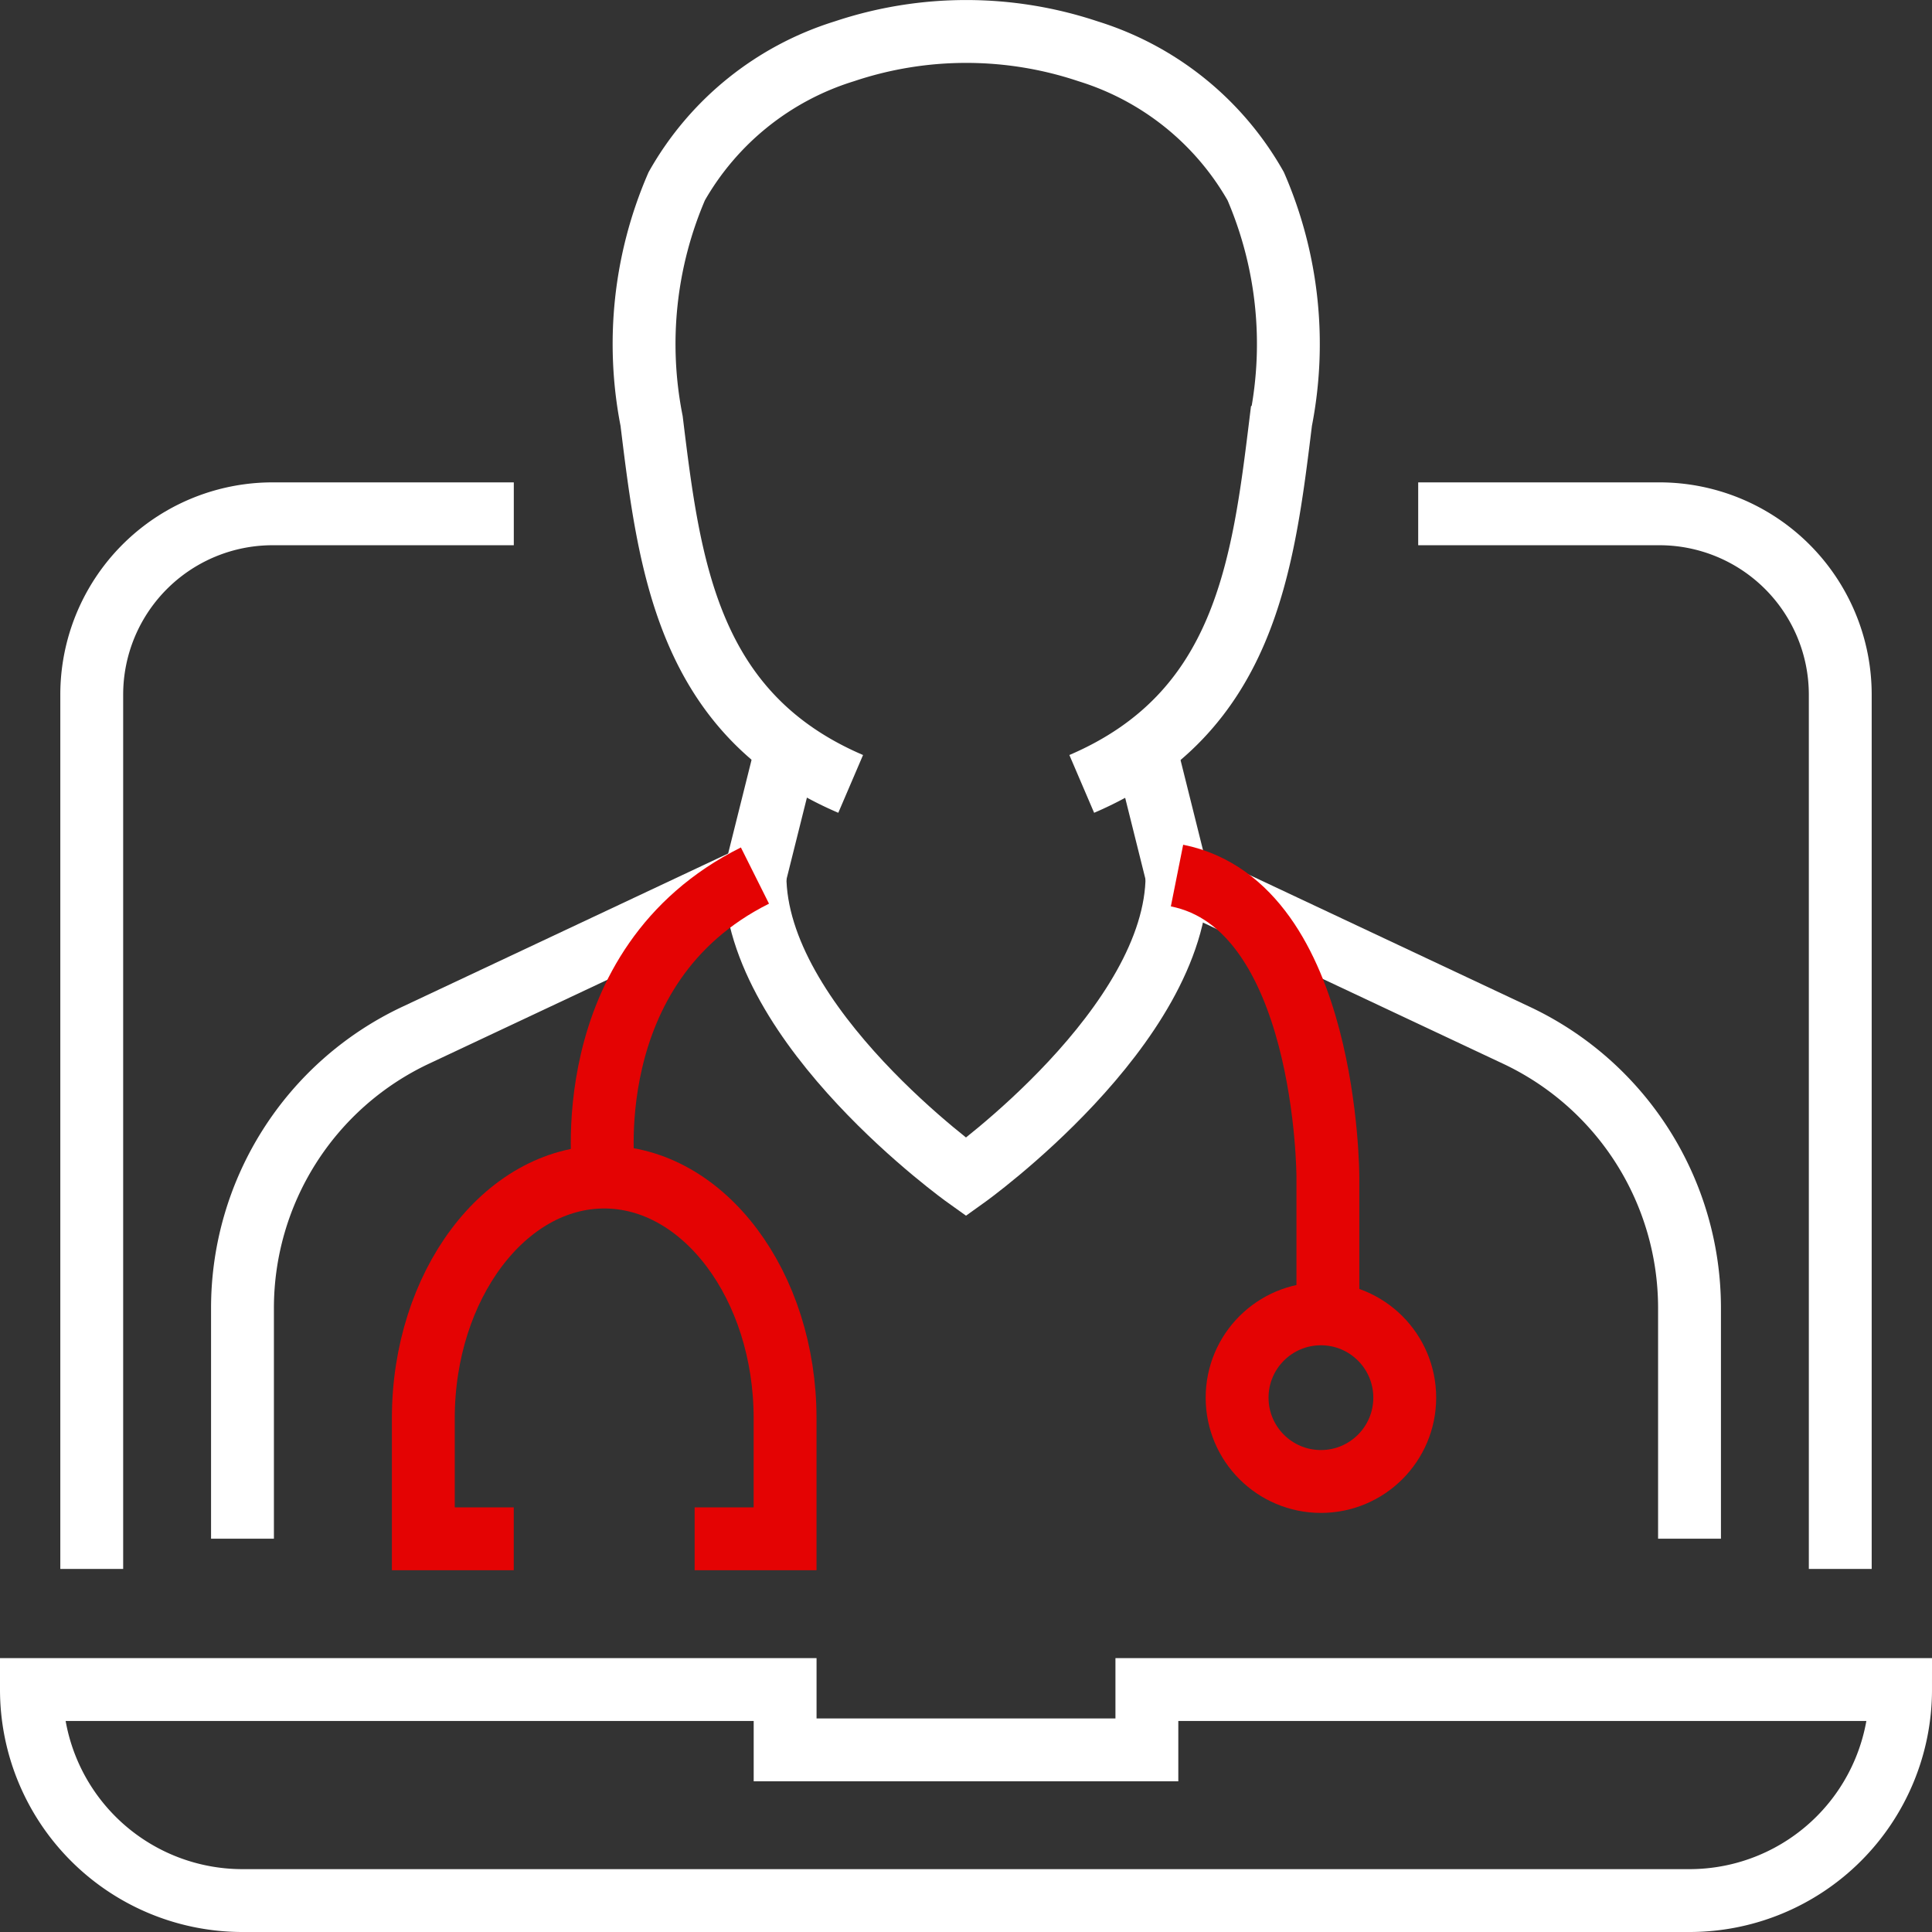 <svg xmlns="http://www.w3.org/2000/svg" width="46.1" height="46.1" viewBox="0 0 46.1 46.1">
  <rect x="0" y="0" width="46.1" height="46.1" fill="#333333" stroke="none"/>
  <g id="online_medical_consultation-diagnosis" data-name="online medical consultation-diagnosis" transform="translate(0.75 0.75)">
    <g id="_Grupo_" data-name="&lt;Grupo&gt;" transform="translate(0 11.51)">
      <g id="Group_681" data-name="Group 681">
        <path id="Path_254" data-name="Path 254" d="M968,368.177V347.316A4.316,4.316,0,0,1,972.316,343h5.755" transform="translate(-966.561 -343)" fill="none" stroke="#fff" stroke-miterlimit="10" stroke-width="1.5"/>
        <path id="Path_255" data-name="Path 255" d="M1022.071,368.177V347.316a4.316,4.316,0,0,0-4.316-4.316H1012" transform="translate(-978.91 -343)" fill="none" stroke="#fff" stroke-miterlimit="10" stroke-width="1.5"/>
        <path id="Path_256" data-name="Path 256" d="M1005.564,387.035H971.036A5.036,5.036,0,0,1,966,382h17.984v1.439h8.632V382H1010.6A5.036,5.036,0,0,1,1005.564,387.035Z" transform="translate(-966 -353.945)" fill="none" stroke="#fff" stroke-miterlimit="10" stroke-width="1.5"/>
      </g>
    </g>
    <g id="doctor" transform="translate(5.033 0)">
      <path id="Path_257" data-name="Path 257" d="M973,369.7l0-5.5a7.193,7.193,0,0,1,4.13-6.512l8.1-3.81.719-2.877" transform="translate(-972.997 -333.735)" fill="none" stroke="#fff" stroke-miterlimit="10" stroke-width="1.5"/>
      <path id="Path_258" data-name="Path 258" d="M1015.948,369.7l0-5.5a7.193,7.193,0,0,0-4.13-6.512l-8.1-3.81L1003,351" transform="translate(-981.417 -333.735)" fill="none" stroke="#fff" stroke-miterlimit="10" stroke-width="1.5"/>
      <path id="Path_259" data-name="Path 259" d="M996.774,344.955c3.9-1.671,4.326-5.2,4.751-8.661a9.485,9.485,0,0,0-.6-5.6,6.962,6.962,0,0,0-4-3.22,9.168,9.168,0,0,0-5.815,0,6.962,6.962,0,0,0-4,3.22,9.479,9.479,0,0,0-.6,5.6c.424,3.464.852,6.99,4.75,8.661" transform="translate(-976.745 -327)" fill="none" stroke="#fff" stroke-miterlimit="10" stroke-width="1.5"/>
      <path id="Path_260" data-name="Path 260" d="M990,355c0,3.6,5.036,7.194,5.036,7.194s5.035-3.6,5.035-7.194" transform="translate(-977.769 -334.858)" fill="none" stroke="#fff" stroke-miterlimit="10" stroke-width="1.5"/>
      <g id="Group_682" data-name="Group 682" transform="translate(4.318 20.142)">
        <path id="Path_261" data-name="Path 261" d="M988.579,355c-4.316,2.158-3.6,7.194-3.6,7.194" transform="translate(-980.666 -355)" fill="none" stroke="#e40303" stroke-miterlimit="10" stroke-width="1.5"/>
        <path id="Path_262" data-name="Path 262" d="M1004,355c3.6.719,3.6,7.194,3.6,7.194v2.877" transform="translate(-986.016 -355)" fill="none" stroke="#e40303" stroke-miterlimit="10" stroke-width="1.5"/>
        <path id="Path_263" data-name="Path 263" d="M981.158,373.632H979v-2.877c0-3.165,1.942-5.755,4.316-5.755h0c2.374,0,4.316,2.59,4.316,5.755v2.877h-2.158" transform="translate(-979 -357.806)" fill="none" stroke="#e40303" stroke-miterlimit="10" stroke-width="1.5"/>
        <circle id="Ellipse_7" data-name="Ellipse 7" cx="2" cy="2" r="2" transform="translate(19.418 10.458)" fill="none" stroke="#e40303" stroke-miterlimit="10" stroke-width="1.5"/>
      </g>
    </g>
  </g>
</svg>
